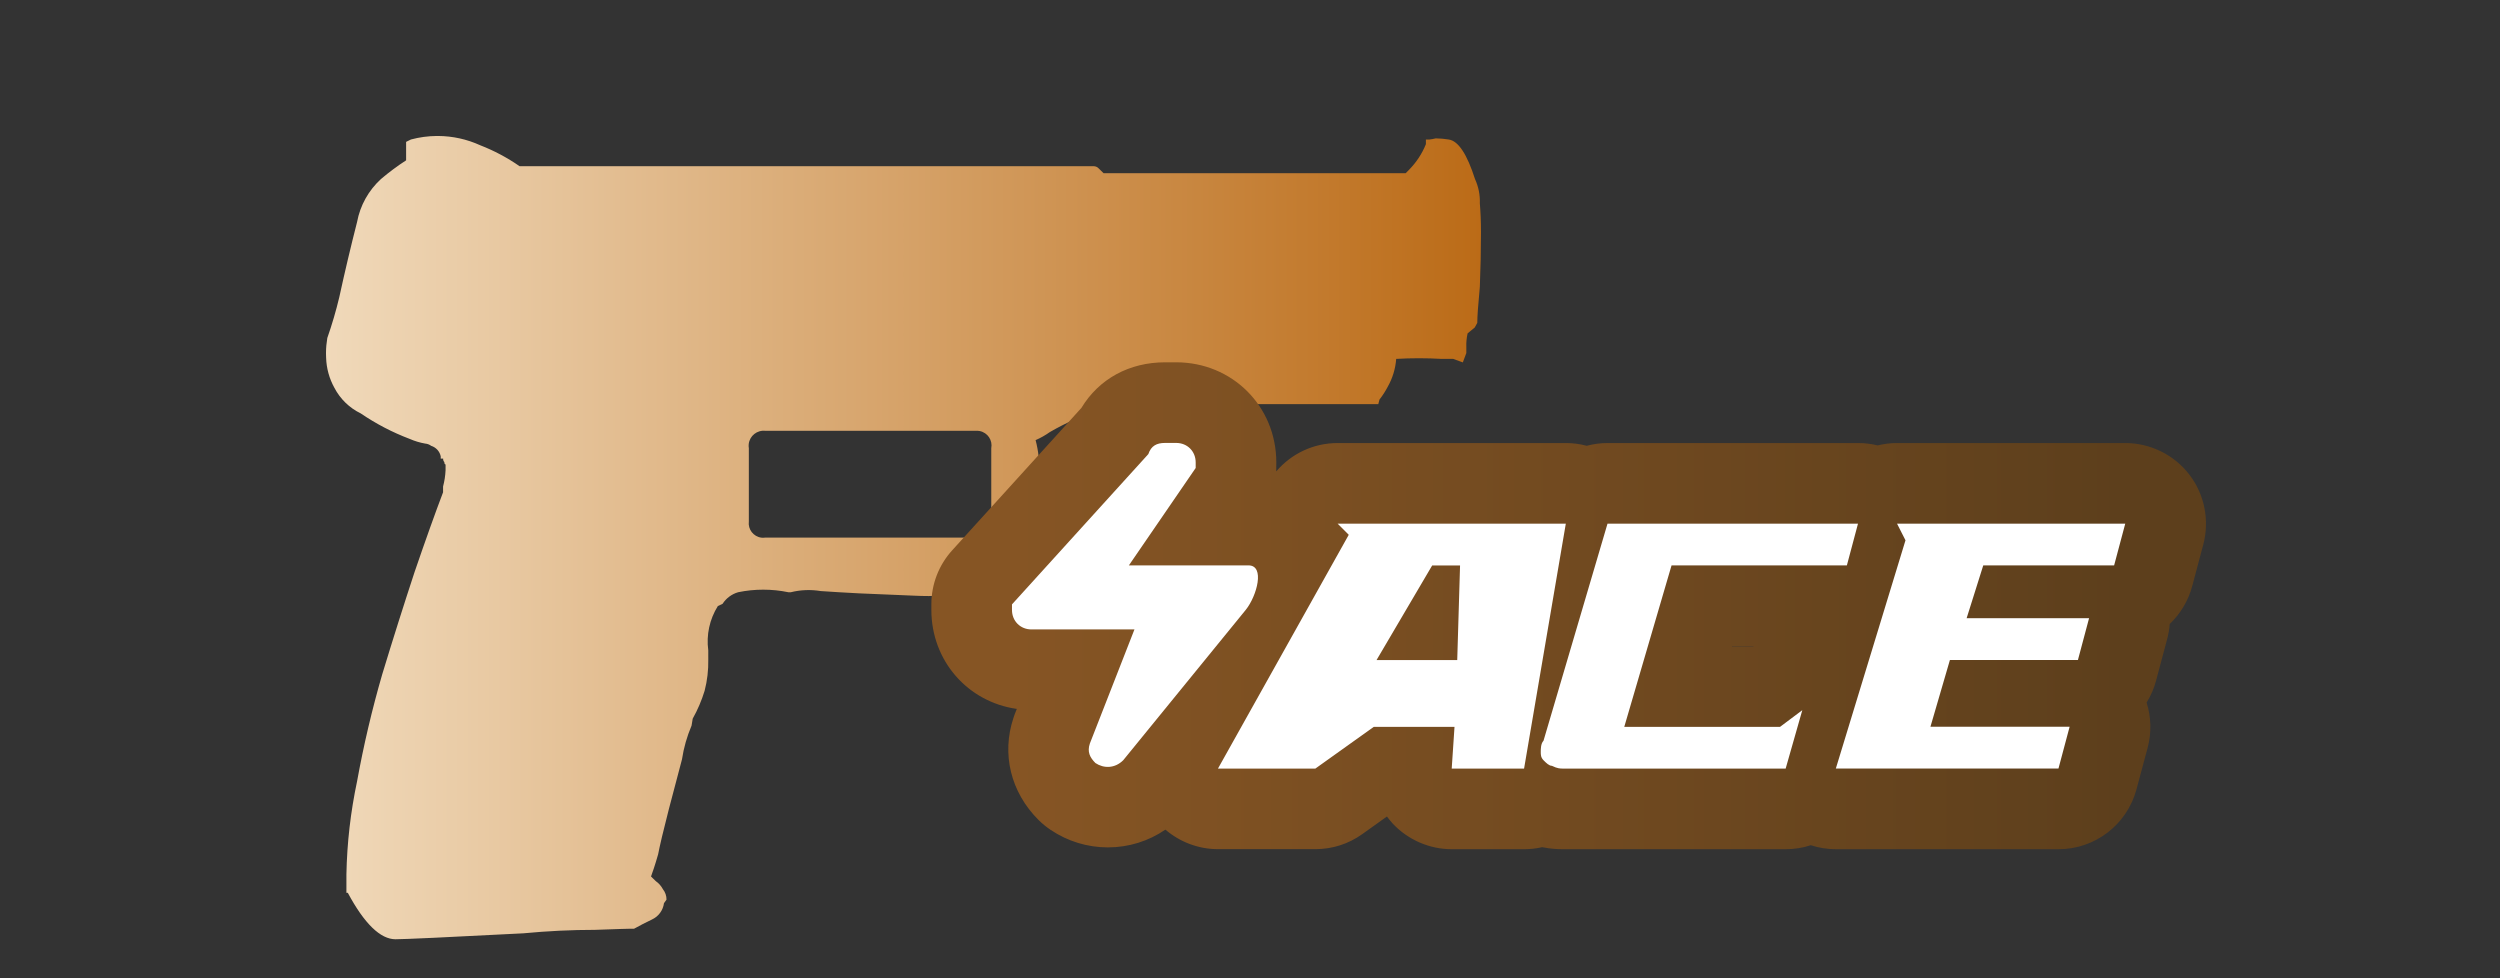 <?xml version="1.0" encoding="utf-8"?>
<!-- Generator: Adobe Illustrator 16.0.0, SVG Export Plug-In . SVG Version: 6.00 Build 0)  -->
<!DOCTYPE svg PUBLIC "-//W3C//DTD SVG 1.1//EN" "http://www.w3.org/Graphics/SVG/1.1/DTD/svg11.dtd">
<svg version="1.1" id="case1" xmlns="http://www.w3.org/2000/svg" xmlns:xlink="http://www.w3.org/1999/xlink" x="0px" y="0px"
	 width="92px" height="36px" viewBox="0 0 92 36" enable-background="new 0 0 92 36" xml:space="preserve">

<rect x="0" y="0" width="92" height="36" fill="#333333" stroke="none"/>

<linearGradient id="shape_1_" gradientUnits="userSpaceOnUse" x1="11.996" y1="19.785" x2="54.5" y2="19.785">
	<stop  offset="2.300000e-007" style="stop-color:#F0D9BA"/>
	<stop  offset="1" style="stop-color:#BB6B17"/>
</linearGradient>
<path id="shape" fill="url(#shape_1_)" d="M28.019,19.786c-0.292-0.038-0.5-0.306-0.462-0.598v-2.694
	c-0.009-0.051-0.01-0.104-0.004-0.155c0.036-0.304,0.313-0.521,0.616-0.485h7.741c0.047-0.003,0.096-0.001,0.143,0.008
	c0.292,0.058,0.482,0.34,0.426,0.632v2.691c0.007,0.049,0.009,0.098,0.003,0.146c-0.034,0.284-0.292,0.486-0.574,0.452h-7.739
	c-0.027,0.004-0.056,0.006-0.084,0.006C28.063,19.789,28.041,19.787,28.019,19.786 M16.069,5.004
	c-0.317,0.003-0.635,0.045-0.946,0.129l-0.178,0.088V5.9c-0.322,0.209-0.631,0.439-0.924,0.687c-0.456,0.417-0.767,0.971-0.88,1.58
	c-0.233,0.911-0.452,1.838-0.657,2.777c-0.121,0.506-0.267,1.003-0.439,1.494c-0.03,0.179-0.047,0.357-0.048,0.539v0.037
	c0,0.05,0.002,0.1,0.004,0.151c0.012,0.389,0.117,0.769,0.306,1.109c0.213,0.408,0.552,0.738,0.967,0.939
	c0.563,0.383,1.168,0.699,1.803,0.939c0.184,0.08,0.374,0.138,0.57,0.172c0.08,0.006,0.156,0.035,0.22,0.083
	c0.179,0.056,0.314,0.204,0.352,0.386v0.085h0.089c-0.004,0.047,0.012,0.094,0.044,0.128c0,0.055,0.017,0.086,0.045,0.086v0.212
	c-0.009,0.202-0.04,0.403-0.092,0.6v0.212c-0.292,0.77-0.643,1.75-1.052,2.945c-0.384,1.167-0.782,2.422-1.189,3.761
	c-0.375,1.294-0.683,2.604-0.924,3.932c-0.238,1.124-0.37,2.269-0.392,3.418v0.684h0.051c0.608,1.137,1.202,1.709,1.755,1.709
	c0.318,0,1.888-0.072,4.699-0.218c0.906-0.086,1.786-0.128,2.638-0.128c0.816-0.03,1.258-0.042,1.317-0.042h0.126
	c0.207-0.114,0.429-0.23,0.662-0.341c0.239-0.111,0.404-0.337,0.438-0.598l0.093-0.131c0.002-0.139-0.045-0.275-0.132-0.384
	c-0.063-0.118-0.153-0.222-0.265-0.299l-0.173-0.169c0.052-0.14,0.146-0.41,0.261-0.813c0.059-0.309,0.19-0.868,0.395-1.663
	c0.174-0.653,0.335-1.266,0.484-1.836c0.064-0.426,0.183-0.842,0.352-1.239l0.042-0.257c0.182-0.324,0.329-0.668,0.438-1.024
	c0.098-0.376,0.143-0.764,0.135-1.151V23.93c-0.076-0.566,0.049-1.142,0.352-1.626l0.174-0.083c0.133-0.206,0.336-0.358,0.573-0.427
	c0.609-0.126,1.238-0.126,1.848,0h0.092c0.359-0.089,0.732-0.104,1.099-0.043c0.408,0.028,0.881,0.057,1.406,0.084l2.067,0.087
	c0.659,0.031,1.32,0.003,1.975-0.087c0.57-0.083,1.116-0.303,1.583-0.639c0.492-0.352,0.811-0.896,0.877-1.495
	c0.085-0.438,0.13-0.881,0.133-1.326v-0.983c0.014-0.403-0.03-0.807-0.133-1.196c0.186-0.081,0.363-0.181,0.527-0.298
	c0.299-0.172,0.607-0.33,0.924-0.47c0.32-0.143,0.586-0.27,0.792-0.382l0.482-0.175h9.886l0.045-0.169
	c0.115-0.147,0.217-0.305,0.303-0.471c0.178-0.314,0.284-0.663,0.311-1.024c0.557-0.032,1.114-0.032,1.67,0h0.428l0.354,0.129
	l0.129-0.344v-0.212c-0.007-0.172,0.009-0.344,0.047-0.512l0.263-0.217l0.093-0.169c0-0.228,0.032-0.669,0.094-1.325
	C54.485,9.877,54.5,9.208,54.5,8.552c0-0.399-0.015-0.756-0.042-1.069c0.012-0.309-0.05-0.614-0.178-0.894
	c-0.292-0.912-0.612-1.403-0.966-1.455c-0.16-0.025-0.32-0.04-0.48-0.042c-0.075,0.02-0.15,0.033-0.227,0.042h-0.134v0.171
	c-0.14,0.351-0.351,0.668-0.615,0.938l-0.129,0.131H40.612l-0.175-0.171c-0.045-0.051-0.109-0.083-0.178-0.086H19.121
	c-0.45-0.313-0.936-0.572-1.448-0.771c-0.491-0.224-1.019-0.339-1.55-0.342H16.069z"/>
<linearGradient id="shape2_2_" gradientUnits="userSpaceOnUse" x1="69.772" y1="-10.252" x2="28.991" y2="-10.252" gradientTransform="matrix(1 0 0 -1 8.34 12.04)">
	<stop  offset="2.300000e-007" style="stop-color:#5D3F1C"/>
	<stop  offset="1" style="stop-color:#865524"/>
</linearGradient>
<path id="shape2_1_" fill="url(#shape2_2_)" d="M67.559,31.251c-0.313,0-0.625-0.05-0.922-0.147
	c-0.298,0.099-0.609,0.147-0.922,0.147h-8.193c-0.185,0-0.447-0.009-0.77-0.075c-0.217,0.051-0.439,0.075-0.664,0.075h-2.664
	c-0.816,0-1.605-0.342-2.166-0.937c-0.078-0.086-0.15-0.174-0.219-0.267l-0.91,0.65c-0.503,0.36-1.1,0.552-1.725,0.552H44.82
	c-0.717,0-1.402-0.264-1.934-0.719c-0.617,0.424-1.351,0.654-2.115,0.654c-0.75,0-1.478-0.222-2.104-0.642
	c-0.164-0.11-0.315-0.233-0.452-0.37c-1.021-1.021-1.363-2.423-0.92-3.753l0.044-0.128l0.08-0.203
	c-1.801-0.254-3.145-1.765-3.145-3.646V22.24c0-0.741,0.274-1.45,0.773-1.996l4.748-5.232c0.646-1.069,1.762-1.679,3.079-1.679h0.41
	c2.065,0,3.684,1.618,3.684,3.684c0,0-0.001,0.289-0.003,0.331c0.555-0.653,1.372-1.044,2.26-1.044h8.398
	c0.261,0,0.518,0.034,0.768,0.101c0.25-0.067,0.508-0.101,0.771-0.101h9.218c0.243,0,0.482,0.029,0.717,0.087
	c0.233-0.058,0.475-0.087,0.719-0.087h8.396c0.917,0,1.797,0.433,2.354,1.159c0.56,0.726,0.752,1.689,0.515,2.573l-0.407,1.532
	c-0.146,0.541-0.434,1.02-0.829,1.395c-0.014,0.188-0.045,0.372-0.094,0.555l-0.41,1.537c-0.075,0.282-0.192,0.551-0.346,0.799
	c0.168,0.532,0.185,1.109,0.04,1.656l-0.413,1.539c-0.347,1.296-1.524,2.202-2.866,2.202H67.559z M64.52,23.782l0.013-0.009h-0.794
	l-0.002,0.009H64.52z"/>
<path id="ACE" fill="#FFFFFF" d="M41.748,23.163h-3.79c-0.409,0-0.717-0.308-0.717-0.718c0-0.104,0-0.104,0-0.204l5.018-5.531
	c0.103-0.307,0.31-0.41,0.615-0.41h0.41c0.409,0,0.717,0.308,0.717,0.717c0,0.102,0,0.205,0,0.205l-2.458,3.584h4.402
	c0.615,0,0.31,1.127-0.103,1.639l-4.507,5.531c-0.309,0.308-0.717,0.308-1.023,0.104c-0.205-0.206-0.309-0.41-0.205-0.719
	L41.748,23.163L41.748,23.163L41.748,23.163z M49.225,19.271l0.409,0.41l-4.813,8.603h3.584l2.15-1.536h2.971l-0.103,1.536h2.663
	l1.536-9.013H49.225L49.225,19.271z M53.73,20.809l-0.104,3.482h-2.97l2.048-3.482H53.73L53.73,20.809z M57.521,28.284h8.191
	l0.613-2.15l-0.819,0.614h-5.733l1.74-5.941h6.452l0.409-1.535h-9.218l-2.355,7.988C56.7,27.363,56.7,27.568,56.7,27.669
	c0,0.103,0,0.205,0.103,0.31c0.102,0.103,0.205,0.203,0.307,0.203C57.314,28.284,57.419,28.284,57.521,28.284L57.521,28.284
	L57.521,28.284z M69.811,19.271l0.311,0.612l-2.563,8.398h8.193l0.41-1.536H71.04l0.717-2.458h4.711l0.41-1.537h-4.506l0.612-1.944
	H77.8l0.409-1.535H69.811L69.811,19.271z"/>
</svg>
